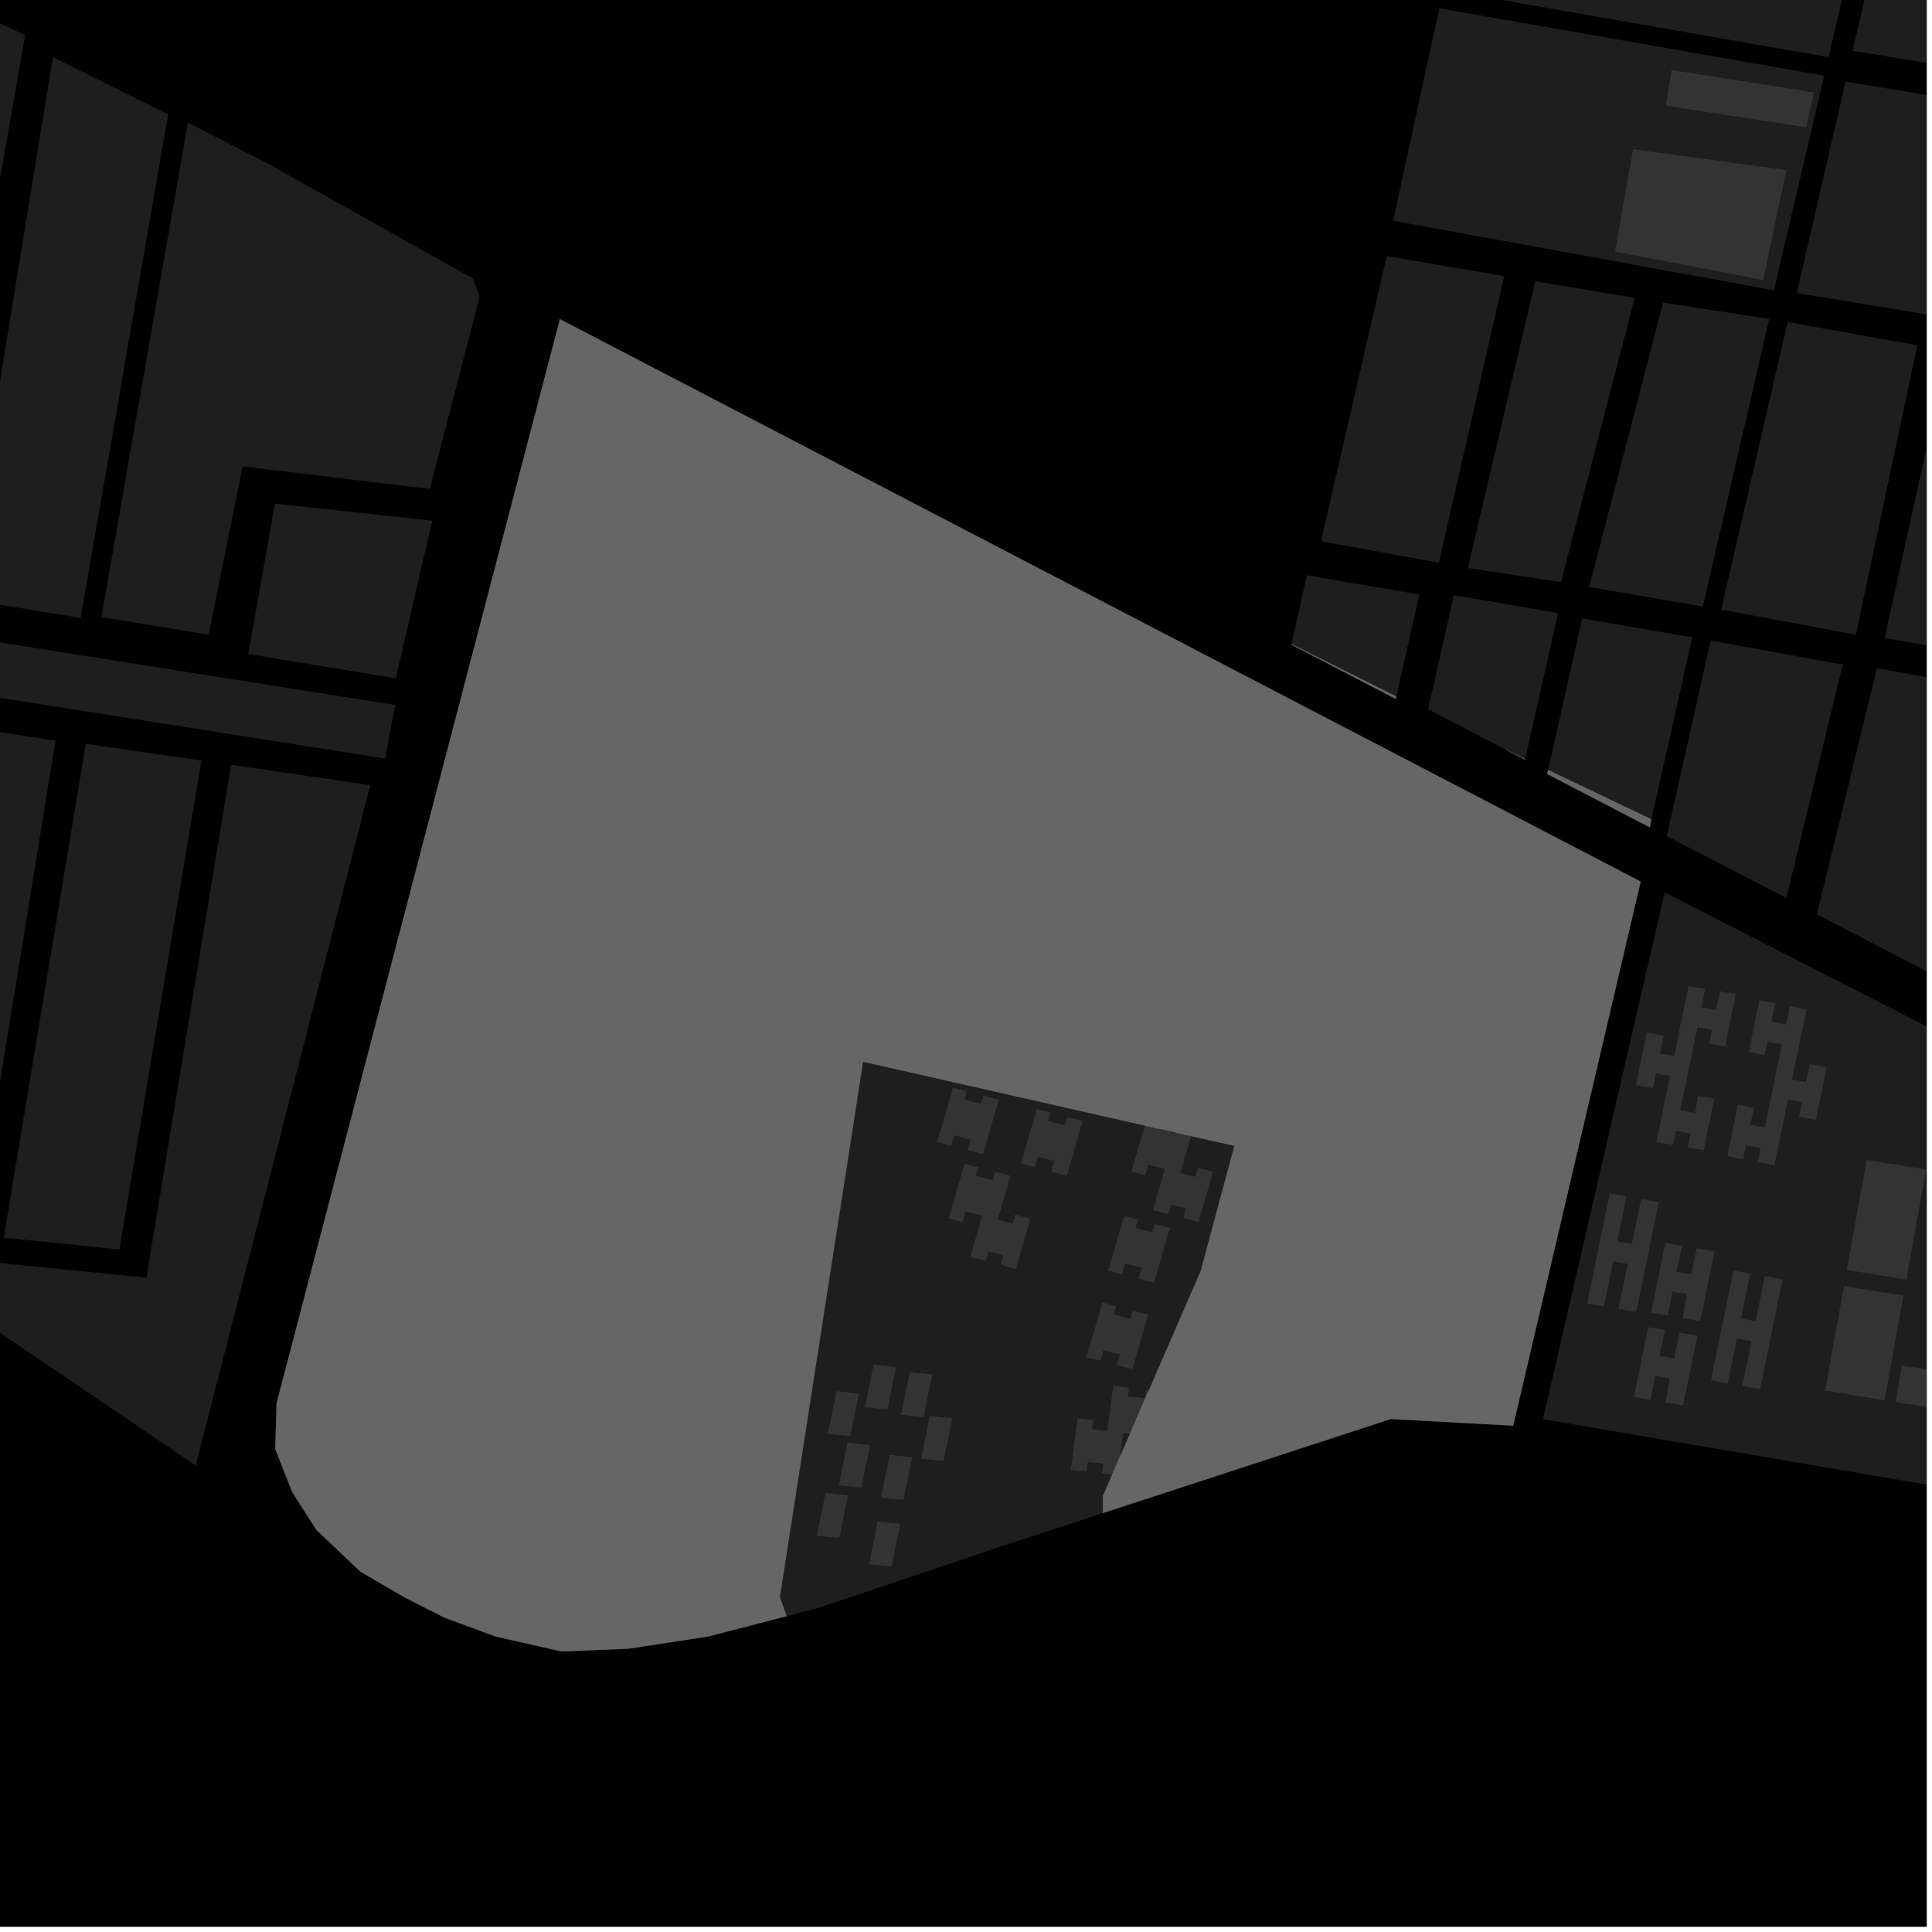 <?xml version="1.0" encoding="UTF-8"?>
<svg xmlns="http://www.w3.org/2000/svg" xmlns:xlink="http://www.w3.org/1999/xlink" width="361pt" height="361pt" viewBox="0 0 361 361" version="1.1">
<defs>
<clipPath id="clip1">
  <path d="M 339 124 L 360 124 L 360 184 L 339 184 Z M 339 124 "/>
</clipPath>
<clipPath id="clip2">
  <path d="M 352 65 L 360 65 L 360 124 L 352 124 Z M 352 65 "/>
</clipPath>
<clipPath id="clip3">
  <path d="M 335 15 L 360 15 L 360 81 L 335 81 Z M 335 15 "/>
</clipPath>
<clipPath id="clip4">
  <path d="M 346 0 L 360 0 L 360 36 L 346 36 Z M 346 0 "/>
</clipPath>
<clipPath id="clip5">
  <path d="M 351 0 L 360 0 L 360 11 L 351 11 Z M 351 0 "/>
</clipPath>
<clipPath id="clip6">
  <path d="M 354 255 L 360 255 L 360 266 L 354 266 Z M 354 255 "/>
</clipPath>
<clipPath id="clip7">
  <path d="M 288 166 L 360 166 L 360 317 L 288 317 Z M 288 166 "/>
</clipPath>
</defs>
<g id="surface5145">
<path style="fill-rule:nonzero;fill:rgb(0%,0%,0%);fill-opacity:1;stroke-width:0.03;stroke-linecap:square;stroke-linejoin:miter;stroke:rgb(0%,0%,0%);stroke-opacity:1;stroke-miterlimit:10;" d="M 0 178 L 360 178 L 360 -182 L 0 -182 Z M 0 178 " transform="matrix(1,0,0,1,0,182)"/>
<path style=" stroke:none;fill-rule:nonzero;fill:rgb(39.999%,39.999%,39.999%);fill-opacity:0.3;" d="M 259.113 47.848 L 281.062 51.586 L 268.871 105.137 L 246.828 101.141 Z M 259.113 47.848 "/>
<path style=" stroke:none;fill-rule:nonzero;fill:rgb(39.999%,39.999%,39.999%);fill-opacity:0.3;" d="M 244.195 107.5 L 265.199 111.086 L 260.918 130.137 L 241.312 120.332 Z M 244.195 107.5 "/>
<path style=" stroke:none;fill-rule:nonzero;fill:rgb(39.999%,39.999%,39.999%);fill-opacity:0.3;" d="M 269.77 -1.898 L 276.715 -31.012 L 347.941 -16.164 L 341.668 10.676 Z M 269.77 -1.898 "/>
<path style=" stroke:none;fill-rule:nonzero;fill:rgb(39.999%,39.999%,39.999%);fill-opacity:0.3;" d="M 260.305 41.242 L 268.945 1.559 L 340.859 14.129 L 331.461 54.242 Z M 260.305 41.242 "/>
<path style=" stroke:none;fill-rule:nonzero;fill:rgb(39.999%,39.999%,39.999%);fill-opacity:0.3;" d="M 301.789 47 L 305.148 27.871 L 333.773 31.797 L 329.457 52.32 Z M 301.789 47 "/>
<path style=" stroke:none;fill-rule:nonzero;fill:rgb(39.999%,39.999%,39.999%);fill-opacity:0.3;" d="M 311.262 19.754 L 312.328 13.086 L 338.938 17.277 L 337.488 23.777 Z M 311.262 19.754 "/>
<path style=" stroke:none;fill-rule:nonzero;fill:rgb(39.999%,39.999%,39.999%);fill-opacity:0.3;" d="M 271.648 111.207 L 291.125 114.539 L 284.996 141.812 L 281.371 140.078 L 266.855 132.531 Z M 271.648 111.207 "/>
<path style=" stroke:none;fill-rule:nonzero;fill:rgb(39.999%,39.999%,39.999%);fill-opacity:0.3;" d="M 295.629 115.566 L 316.207 119.09 L 308.57 153.086 L 289.273 143.855 Z M 295.629 115.566 "/>
<path style=" stroke:none;fill-rule:nonzero;fill:rgb(39.999%,39.999%,39.999%);fill-opacity:0.3;" d="M 286.867 52.551 L 305.449 55.664 L 291.664 108.762 L 274.281 106.133 Z M 286.867 52.551 "/>
<path style=" stroke:none;fill-rule:nonzero;fill:rgb(39.999%,39.999%,39.999%);fill-opacity:0.3;" d="M 310.746 56.543 L 330.582 59.602 L 318.18 113.32 L 296.949 109.668 Z M 310.746 56.543 "/>
<path style=" stroke:none;fill-rule:nonzero;fill:rgb(39.999%,39.999%,39.999%);fill-opacity:0.3;" d="M 260.918 130.137 L 260.812 130.598 L 241.285 120.449 L 241.312 120.332 Z M 260.918 130.137 "/>
<path style=" stroke:none;fill-rule:nonzero;fill:rgb(39.999%,39.999%,39.999%);fill-opacity:0.3;" d="M 284.996 141.812 L 284.965 141.945 L 281.371 140.078 Z M 284.996 141.812 "/>
<path style=" stroke:none;fill-rule:nonzero;fill:rgb(39.999%,39.999%,39.999%);fill-opacity:0.3;" d="M 308.57 153.086 L 308.238 154.574 L 289.098 144.625 L 289.273 143.855 Z M 308.57 153.086 "/>
<path style=" stroke:none;fill-rule:nonzero;fill:rgb(39.999%,39.999%,39.999%);fill-opacity:0.3;" d="M 216.82 259.965 L 215.469 270.457 L 212.812 270.148 L 213.078 268.113 L 211.141 267.891 L 214.691 259.719 Z M 216.82 259.965 "/>
<path style=" stroke:none;fill-rule:nonzero;fill:rgb(39.999%,39.999%,39.999%);fill-opacity:0.3;" d="M 209.328 272.059 L 208.863 275.66 L 207.816 275.539 Z M 209.328 272.059 "/>
<path style=" stroke:none;fill-rule:nonzero;fill:rgb(39.999%,39.999%,39.999%);fill-opacity:0.3;" d="M 214.363 208.723 L 216.945 209.398 L 216.504 210.906 L 213.902 210.316 Z M 214.363 208.723 "/>
<path style=" stroke:none;fill-rule:nonzero;fill:rgb(39.999%,39.999%,39.999%);fill-opacity:0.3;" d="M 219.637 211.617 L 220.047 210.207 L 222.926 210.961 L 222.543 212.277 Z M 219.637 211.617 "/>
<path style=" stroke:none;fill-rule:nonzero;fill:rgb(39.999%,39.999%,39.999%);fill-opacity:0.3;" d="M 104.625 59.641 L 306.559 164.723 L 282.742 266.391 L 259.867 265.141 L 219.609 278.297 L 206.078 282.719 L 206.078 279.535 L 224.367 237.465 L 230.648 214.113 L 161.262 198.383 L 145.715 298.438 L 146.98 301.984 L 135.762 304.891 L 132.305 305.785 L 117.41 308.062 L 104.91 308.57 L 92.672 305.801 L 83.094 302.277 L 75.645 298.496 L 67.398 293.707 L 59.148 285.895 L 54.625 278.836 L 51.43 270.766 L 51.691 262.191 Z M 104.625 59.641 "/>
<path style=" stroke:none;fill-rule:nonzero;fill:rgb(39.999%,39.999%,39.999%);fill-opacity:0.3;" d="M 319.645 119.68 L 344.305 124.184 L 333.801 167.797 L 317.004 159.117 L 311.711 154.996 Z M 319.645 119.68 "/>
<g clip-path="url(#clip1)" clip-rule="nonzero">
<path style=" stroke:none;fill-rule:nonzero;fill:rgb(39.999%,39.999%,39.999%);fill-opacity:0.3;" d="M 350.703 124.859 L 376.469 129.438 L 364.285 183.727 L 339.488 170.84 Z M 350.703 124.859 "/>
</g>
<path style=" stroke:none;fill-rule:nonzero;fill:rgb(39.999%,39.999%,39.999%);fill-opacity:0.3;" d="M 334.023 60.172 L 358.262 64.52 L 346.777 118.582 L 321.613 113.91 Z M 334.023 60.172 "/>
<g clip-path="url(#clip2)" clip-rule="nonzero">
<path style=" stroke:none;fill-rule:nonzero;fill:rgb(39.999%,39.999%,39.999%);fill-opacity:0.3;" d="M 363.977 65.465 L 390.57 69.781 L 377.777 123.566 L 352.16 119.227 Z M 363.977 65.465 "/>
</g>
<g clip-path="url(#clip3)" clip-rule="nonzero">
<path style=" stroke:none;fill-rule:nonzero;fill:rgb(39.999%,39.999%,39.999%);fill-opacity:0.3;" d="M 344.852 15.246 L 500.242 40.859 L 491.141 80.32 L 461.504 75.449 L 465.27 57.039 L 464 56.855 L 462.824 56.684 L 458.195 74.949 L 429.559 70.133 L 435.426 45.238 L 432.934 44.695 L 430.445 44.152 L 424.27 69.188 L 397.051 64.871 L 404.773 30.883 L 402.184 30.539 L 399.598 30.16 L 391.875 63.969 L 365.812 59.707 L 371.082 36.109 L 369.727 35.836 L 368.367 35.562 L 362.969 59.238 L 335.73 54.77 Z M 344.852 15.246 "/>
</g>
<g clip-path="url(#clip4)" clip-rule="nonzero">
<path style=" stroke:none;fill-rule:nonzero;fill:rgb(39.999%,39.999%,39.999%);fill-opacity:0.3;" d="M 346.18 9.48 L 350.973 -11.324 L 506.359 14.309 L 501.57 35.098 Z M 346.18 9.48 "/>
</g>
<g clip-path="url(#clip5)" clip-rule="nonzero">
<path style=" stroke:none;fill-rule:nonzero;fill:rgb(39.999%,39.999%,39.999%);fill-opacity:0.3;" d="M 351.953 -15.574 L 359.48 -48.293 L 514.863 -22.637 L 507.352 10.004 Z M 351.953 -15.574 "/>
</g>
<path style=" stroke:none;fill-rule:nonzero;fill:rgb(39.999%,39.999%,39.999%);fill-opacity:0.3;" d="M 317.004 159.117 L 311.43 156.238 L 311.711 154.996 Z M 317.004 159.117 "/>
<g clip-path="url(#clip6)" clip-rule="nonzero">
<path style=" stroke:none;fill-rule:nonzero;fill:rgb(39.999%,39.999%,39.999%);fill-opacity:0.3;" d="M 355.406 255.148 L 378.34 258.809 L 377.113 265.613 L 354.184 261.953 Z M 355.406 255.148 "/>
</g>
<path style=" stroke:none;fill-rule:nonzero;fill:rgb(39.999%,39.999%,39.999%);fill-opacity:0.3;" d="M 300.781 223.012 L 303.914 223.559 L 302.184 231.977 L 304.918 232.449 L 306.648 224.031 L 309.961 224.605 L 305.742 245.121 L 302.43 244.543 L 304.152 236.168 L 301.418 235.691 L 299.695 244.07 L 296.566 243.527 Z M 300.781 223.012 "/>
<path style=" stroke:none;fill-rule:nonzero;fill:rgb(39.999%,39.999%,39.999%);fill-opacity:0.3;" d="M 307.973 248 L 311.105 248.543 L 310.059 253.363 L 312.793 253.836 L 313.84 249.02 L 317.152 249.594 L 314.488 262.613 L 311.176 262.039 L 312.031 257.555 L 309.297 257.078 L 308.441 261.562 L 305.312 261.02 Z M 307.973 248 "/>
<path style=" stroke:none;fill-rule:nonzero;fill:rgb(39.999%,39.999%,39.999%);fill-opacity:0.3;" d="M 323.906 237.43 L 327.039 237.973 L 325.309 246.391 L 328.043 246.867 L 329.773 238.449 L 333.086 239.023 L 328.871 259.535 L 325.559 258.961 L 327.281 250.582 L 324.547 250.109 L 322.824 258.484 L 319.691 257.941 Z M 323.906 237.43 "/>
<path style=" stroke:none;fill-rule:nonzero;fill:rgb(39.999%,39.999%,39.999%);fill-opacity:0.3;" d="M 344.547 240.32 L 355.66 242.098 L 352.148 261.629 L 341.031 259.852 Z M 344.547 240.32 "/>
<g clip-path="url(#clip7)" clip-rule="nonzero">
<path style=" stroke:none;fill-rule:nonzero;fill:rgb(39.999%,39.999%,39.999%);fill-opacity:0.3;" d="M 311.059 166.738 L 349.641 186.504 L 589.766 309.531 L 586.699 316.273 L 515.555 305.719 L 387.562 282.102 L 331.746 272.582 L 288.309 265.172 Z M 311.059 166.738 "/>
</g>
<path style=" stroke:none;fill-rule:nonzero;fill:rgb(39.999%,39.999%,39.999%);fill-opacity:0.3;" d="M 315.504 184.234 L 318.629 184.777 L 317.922 188.23 L 320.648 188.707 L 321.355 185.25 L 324.332 185.77 L 322.332 195.496 L 319.359 194.98 L 319.883 192.422 L 317.156 191.949 L 313.969 207.453 L 316.691 207.965 L 317.34 204.793 L 320.316 205.312 L 318.34 214.922 L 315.367 214.406 L 315.902 211.789 L 313.176 211.316 L 312.637 213.934 L 309.512 213.391 L 312.047 201.051 L 309.406 200.594 L 308.844 203.32 L 305.688 202.766 L 307.703 192.957 L 310.863 193.504 L 310.172 196.875 L 312.816 197.336 Z M 315.504 184.234 "/>
<path style=" stroke:none;fill-rule:nonzero;fill:rgb(39.999%,39.999%,39.999%);fill-opacity:0.3;" d="M 337.543 188.598 L 334.844 201.691 L 337.48 202.211 L 338.172 198.84 L 341.316 199.457 L 339.301 209.27 L 336.156 208.656 L 336.715 205.93 L 334.086 205.41 L 331.551 217.75 L 328.438 217.141 L 328.977 214.523 L 326.262 213.988 L 325.723 216.605 L 322.762 216.023 L 324.738 206.41 L 327.699 206.992 L 327.047 210.164 L 329.77 210.66 L 332.957 195.152 L 330.242 194.621 L 329.715 197.18 L 326.754 196.598 L 328.754 186.867 L 331.715 187.449 L 331.004 190.902 L 333.719 191.438 L 334.43 187.984 Z M 337.543 188.598 "/>
<path style=" stroke:none;fill-rule:nonzero;fill:rgb(39.999%,39.999%,39.999%);fill-opacity:0.3;" d="M 311.176 232.254 L 314.309 232.797 L 313.262 237.617 L 315.996 238.09 L 317.043 233.27 L 320.355 233.848 L 317.691 246.867 L 314.379 246.293 L 315.23 241.809 L 312.496 241.332 L 311.645 245.816 L 308.512 245.273 Z M 311.176 232.254 "/>
<path style=" stroke:none;fill-rule:nonzero;fill:rgb(39.999%,39.999%,39.999%);fill-opacity:0.3;" d="M 348.789 216.746 L 359.902 218.52 L 356.207 239.07 L 345.09 237.297 Z M 348.789 216.746 "/>
<path style=" stroke:none;fill-rule:nonzero;fill:rgb(39.999%,39.999%,39.999%);fill-opacity:0.3;" d="M 16.035 138.977 L 37.641 142.113 L 22.301 233.473 L 0.703 231.242 Z M 16.035 138.977 "/>
<path style=" stroke:none;fill-rule:nonzero;fill:rgb(39.999%,39.999%,39.999%);fill-opacity:0.3;" d="M -7.469 118.863 L 73.871 131.723 L 71.934 141.727 L -9.684 128.863 Z M -7.469 118.863 "/>
<path style=" stroke:none;fill-rule:nonzero;fill:rgb(39.999%,39.999%,39.999%);fill-opacity:0.3;" d="M 43.184 142.914 L 69.191 146.699 L 36.566 273.832 L -2.648 247.234 L -1.324 235.871 L 27.359 238.738 Z M 43.184 142.914 "/>
<path style=" stroke:none;fill-rule:nonzero;fill:rgb(39.999%,39.999%,39.999%);fill-opacity:0.3;" d="M 46.395 122.207 L 51.367 94.098 L 80.758 97.293 L 73.949 126.746 Z M 46.395 122.207 "/>
<path style=" stroke:none;fill-rule:nonzero;fill:rgb(39.999%,39.999%,39.999%);fill-opacity:0.3;" d="M 9.887 10.707 L 31.422 21.371 L 15.066 115.473 L -6.652 111.895 Z M 9.887 10.707 "/>
<path style=" stroke:none;fill-rule:nonzero;fill:rgb(39.999%,39.999%,39.999%);fill-opacity:0.3;" d="M -16.41 -3.48 L 4.695 6.594 L -15.828 123.566 L -62.742 117.27 L -56.93 75.352 L -29.172 76.918 Z M -16.41 -3.48 "/>
<path style=" stroke:none;fill-rule:nonzero;fill:rgb(39.999%,39.999%,39.999%);fill-opacity:0.3;" d="M 35.113 22.926 L 50.078 30.586 L 88.383 52.051 L 89.609 55.449 L 80.324 91.355 L 45.344 87.156 L 38.98 118.598 L 18.945 115.297 Z M 35.113 22.926 "/>
<path style=" stroke:none;fill-rule:nonzero;fill:rgb(39.999%,39.999%,39.999%);fill-opacity:0.3;" d="M -12.262 134.863 L -7.844 135.559 L -2.457 136.402 L 10.375 138.41 L -6.867 244.375 L -27.578 230.328 Z M -12.262 134.863 "/>
<path style=" stroke:none;fill-rule:nonzero;fill:rgb(39.999%,39.999%,39.999%);fill-opacity:0.3;" d="M 210.039 227.215 L 212.617 227.891 L 212.164 229.457 L 215.266 230.266 L 215.719 228.703 L 218.598 229.453 L 215.652 239.648 L 212.758 238.891 L 213.332 236.914 L 210.23 236.102 L 209.656 238.082 L 207.078 237.406 Z M 210.039 227.215 "/>
<path style=" stroke:none;fill-rule:nonzero;fill:rgb(39.999%,39.999%,39.999%);fill-opacity:0.3;" d="M 205.984 243.398 L 208.562 244.074 L 208.109 245.637 L 211.207 246.449 L 211.664 244.883 L 214.543 245.637 L 211.594 255.828 L 208.703 255.074 L 209.277 253.098 L 206.176 252.285 L 205.602 254.262 L 203.02 253.59 Z M 205.984 243.398 "/>
<path style=" stroke:none;fill-rule:nonzero;fill:rgb(39.999%,39.999%,39.999%);fill-opacity:0.3;" d="M 211.141 267.891 L 209.883 267.742 L 209.328 272.059 L 207.816 275.539 L 205.887 275.312 L 206.121 273.496 L 203.254 273.164 L 203.02 274.98 L 200.102 274.641 L 201.344 264.992 L 204.262 265.332 L 204.039 267.062 L 206.906 267.395 L 208.008 258.941 L 210.973 259.285 L 210.766 260.898 L 213.957 261.27 L 214.164 259.656 L 214.691 259.719 Z M 211.141 267.891 "/>
<path style=" stroke:none;fill-rule:nonzero;fill:rgb(39.999%,39.999%,39.999%);fill-opacity:0.3;" d="M 164 284.312 L 168.203 284.75 L 166.574 292.719 L 162.371 292.285 Z M 164 284.312 "/>
<path style=" stroke:none;fill-rule:nonzero;fill:rgb(39.999%,39.999%,39.999%);fill-opacity:0.3;" d="M 173.746 264.57 L 177.949 265.004 L 176.316 272.977 L 172.113 272.543 Z M 173.746 264.57 "/>
<path style=" stroke:none;fill-rule:nonzero;fill:rgb(39.999%,39.999%,39.999%);fill-opacity:0.3;" d="M 169.992 256.391 L 174.195 256.824 L 172.562 264.797 L 168.359 264.363 Z M 169.992 256.391 "/>
<path style=" stroke:none;fill-rule:nonzero;fill:rgb(39.999%,39.999%,39.999%);fill-opacity:0.3;" d="M 163.238 254.969 L 167.441 255.406 L 165.809 263.379 L 161.605 262.941 Z M 163.238 254.969 "/>
<path style=" stroke:none;fill-rule:nonzero;fill:rgb(39.999%,39.999%,39.999%);fill-opacity:0.3;" d="M 156.301 259.953 L 160.504 260.387 L 158.871 268.359 L 154.668 267.926 Z M 156.301 259.953 "/>
<path style=" stroke:none;fill-rule:nonzero;fill:rgb(39.999%,39.999%,39.999%);fill-opacity:0.3;" d="M 166.246 271.863 L 170.449 272.297 L 168.816 280.27 L 164.617 279.836 Z M 166.246 271.863 "/>
<path style=" stroke:none;fill-rule:nonzero;fill:rgb(39.999%,39.999%,39.999%);fill-opacity:0.3;" d="M 158.367 269.555 L 162.57 269.988 L 160.938 277.961 L 156.738 277.527 Z M 158.367 269.555 "/>
<path style=" stroke:none;fill-rule:nonzero;fill:rgb(39.999%,39.999%,39.999%);fill-opacity:0.3;" d="M 154.246 278.98 L 158.449 279.418 L 156.816 287.391 L 152.613 286.953 Z M 154.246 278.98 "/>
<path style=" stroke:none;fill-rule:nonzero;fill:rgb(39.999%,39.999%,39.999%);fill-opacity:0.3;" d="M 178.078 203.234 L 180.656 203.906 L 180.203 205.473 L 183.305 206.281 L 183.758 204.719 L 186.637 205.469 L 183.691 215.664 L 180.797 214.906 L 181.371 212.93 L 178.27 212.121 L 177.695 214.098 L 175.117 213.422 Z M 178.078 203.234 "/>
<path style=" stroke:none;fill-rule:nonzero;fill:rgb(39.999%,39.999%,39.999%);fill-opacity:0.3;" d="M 193.723 207.246 L 196.301 207.922 L 195.848 209.484 L 198.945 210.297 L 199.402 208.73 L 202.281 209.484 L 199.332 219.68 L 196.441 218.922 L 197.016 216.945 L 193.914 216.133 L 193.34 218.109 L 190.758 217.438 Z M 193.723 207.246 "/>
<path style=" stroke:none;fill-rule:nonzero;fill:rgb(39.999%,39.999%,39.999%);fill-opacity:0.3;" d="M 216.504 210.906 L 216.488 210.965 L 219.59 211.773 L 219.637 211.617 L 222.543 212.277 L 220.551 219.176 L 223.336 219.906 L 223.824 218.223 L 226.656 218.965 L 223.934 228.336 L 221.102 227.594 L 221.613 225.828 L 218.828 225.102 L 218.316 226.867 L 215.422 226.109 L 217.66 218.422 L 214.559 217.609 L 213.984 219.586 L 211.402 218.914 L 213.902 210.316 Z M 216.504 210.906 "/>
<path style=" stroke:none;fill-rule:nonzero;fill:rgb(39.999%,39.999%,39.999%);fill-opacity:0.3;" d="M 180.238 217.469 L 182.816 218.145 L 182.363 219.707 L 185.465 220.52 L 185.918 218.953 L 188.797 219.707 L 186.426 227.922 L 189.207 228.652 L 189.699 226.969 L 192.531 227.711 L 189.809 237.082 L 186.973 236.34 L 187.488 234.574 L 184.703 233.848 L 184.191 235.613 L 181.297 234.855 L 183.531 227.168 L 180.43 226.355 L 179.855 228.332 L 177.277 227.66 Z M 180.238 217.469 "/>
<path style=" stroke:none;fill-rule:nonzero;fill:rgb(39.999%,39.999%,39.999%);fill-opacity:0.3;" d="M 206.078 282.719 L 187.215 288.887 L 152.781 300.48 L 146.98 301.984 L 145.715 298.438 L 161.262 198.383 L 230.648 214.113 L 224.367 237.465 L 206.078 279.535 Z M 206.078 282.719 "/>
<path style="fill-rule:nonzero;fill:rgb(39.999%,39.999%,39.999%);fill-opacity:1;stroke-width:0.03;stroke-linecap:square;stroke-linejoin:miter;stroke:rgb(39.999%,39.999%,39.999%);stroke-opacity:1;stroke-miterlimit:3.239;" d="M 334.918 143.137 L 334.812 143.598 L 315.285 133.449 L 315.312 133.332 Z M 334.918 143.137 " transform="matrix(1,0,0,1,-74,-13)"/>
<path style="fill-rule:nonzero;fill:rgb(39.999%,39.999%,39.999%);fill-opacity:1;stroke-width:0.03;stroke-linecap:square;stroke-linejoin:miter;stroke:rgb(39.999%,39.999%,39.999%);stroke-opacity:1;stroke-miterlimit:3.239;" d="M 358.996 154.812 L 358.965 154.945 L 355.371 153.078 Z M 358.996 154.812 " transform="matrix(1,0,0,1,-74,-13)"/>
<path style="fill-rule:nonzero;fill:rgb(39.999%,39.999%,39.999%);fill-opacity:1;stroke-width:0.03;stroke-linecap:square;stroke-linejoin:miter;stroke:rgb(39.999%,39.999%,39.999%);stroke-opacity:1;stroke-miterlimit:3.239;" d="M 382.57 166.086 L 382.238 167.574 L 363.098 157.625 L 363.273 156.855 Z M 382.57 166.086 " transform="matrix(1,0,0,1,-74,-13)"/>
<path style="fill-rule:nonzero;fill:rgb(39.999%,39.999%,39.999%);fill-opacity:1;stroke-width:0.03;stroke-linecap:square;stroke-linejoin:miter;stroke:rgb(39.999%,39.999%,39.999%);stroke-opacity:1;stroke-miterlimit:3.239;" d="M 290.82 272.965 L 289.469 283.457 L 286.812 283.148 L 287.078 281.113 L 285.141 280.891 L 288.691 272.719 Z M 290.82 272.965 " transform="matrix(1,0,0,1,-74,-13)"/>
<path style="fill-rule:nonzero;fill:rgb(39.999%,39.999%,39.999%);fill-opacity:1;stroke-width:0.03;stroke-linecap:square;stroke-linejoin:miter;stroke:rgb(39.999%,39.999%,39.999%);stroke-opacity:1;stroke-miterlimit:3.239;" d="M 283.328 285.059 L 282.863 288.66 L 281.816 288.539 Z M 283.328 285.059 " transform="matrix(1,0,0,1,-74,-13)"/>
<path style="fill-rule:nonzero;fill:rgb(39.999%,39.999%,39.999%);fill-opacity:1;stroke-width:0.03;stroke-linecap:square;stroke-linejoin:miter;stroke:rgb(39.999%,39.999%,39.999%);stroke-opacity:1;stroke-miterlimit:3.239;" d="M 288.363 221.723 L 290.945 222.398 L 290.504 223.906 L 287.902 223.316 Z M 288.363 221.723 " transform="matrix(1,0,0,1,-74,-13)"/>
<path style="fill-rule:nonzero;fill:rgb(39.999%,39.999%,39.999%);fill-opacity:1;stroke-width:0.03;stroke-linecap:square;stroke-linejoin:miter;stroke:rgb(39.999%,39.999%,39.999%);stroke-opacity:1;stroke-miterlimit:3.239;" d="M 293.637 224.617 L 294.047 223.207 L 296.926 223.961 L 296.543 225.277 Z M 293.637 224.617 " transform="matrix(1,0,0,1,-74,-13)"/>
<path style="fill-rule:nonzero;fill:rgb(39.999%,39.999%,39.999%);fill-opacity:1;stroke-width:0.03;stroke-linecap:square;stroke-linejoin:miter;stroke:rgb(39.999%,39.999%,39.999%);stroke-opacity:1;stroke-miterlimit:3.239;" d="M 178.625 72.641 L 380.559 177.723 L 356.742 279.391 L 333.867 278.141 L 293.609 291.297 L 280.078 295.719 L 280.078 292.535 L 298.367 250.465 L 304.648 227.113 L 235.262 211.383 L 219.715 311.438 L 220.98 314.984 L 209.762 317.891 L 206.305 318.785 L 191.41 321.062 L 178.91 321.57 L 166.672 318.801 L 157.094 315.277 L 149.645 311.496 L 141.398 306.707 L 133.148 298.895 L 128.625 291.836 L 125.43 283.766 L 125.691 275.191 Z M 178.625 72.641 " transform="matrix(1,0,0,1,-74,-13)"/>
</g>
</svg>
